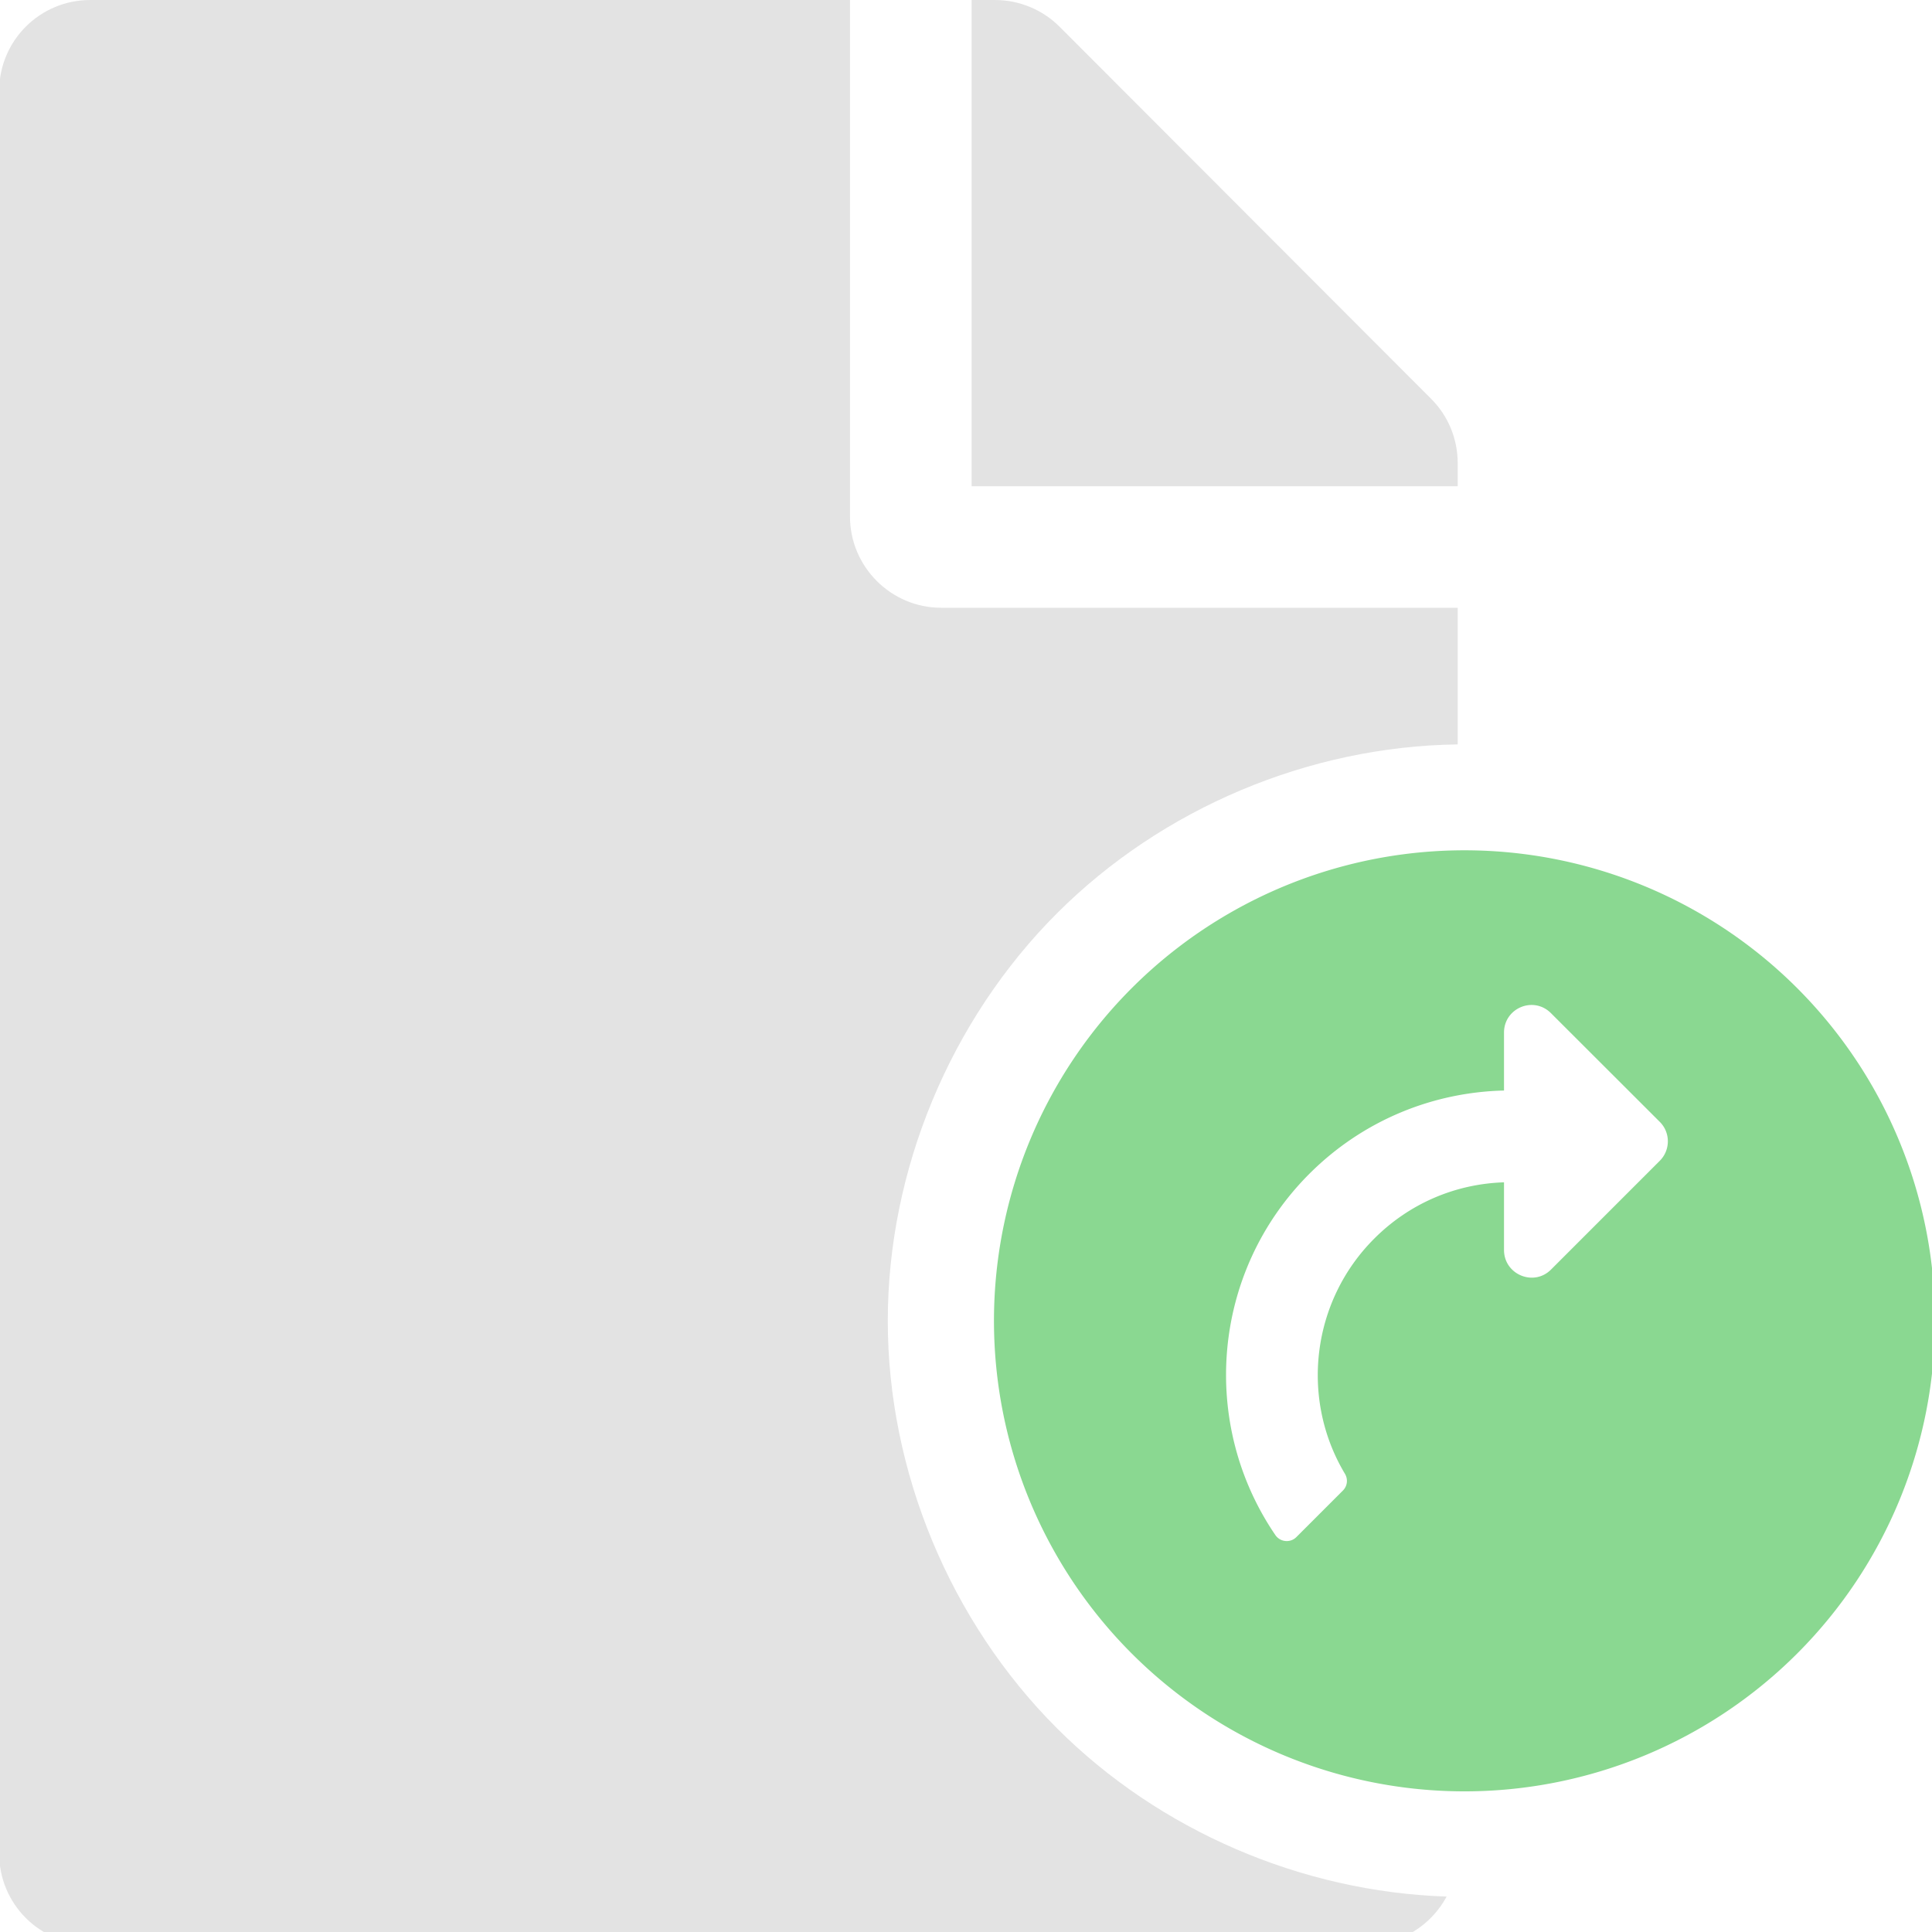 <?xml version="1.0" encoding="UTF-8" standalone="no"?>
<!-- Created with Inkscape (http://www.inkscape.org/) -->

<svg
   xmlns:dc="http://purl.org/dc/elements/1.1/"
   xmlns:cc="http://creativecommons.org/ns#"
   xmlns:rdf="http://www.w3.org/1999/02/22-rdf-syntax-ns#"
   xmlns:svg="http://www.w3.org/2000/svg"
   xmlns="http://www.w3.org/2000/svg"
   xmlns:sodipodi="http://sodipodi.sourceforge.net/DTD/sodipodi-0.dtd"
   xmlns:inkscape="http://www.inkscape.org/namespaces/inkscape"
   width="32"
   height="32"
   viewBox="0 0 8.467 8.467"
   version="1.1"
   id="svg8"
   inkscape:version="0.92.5 (2060ec1f9f, 2020-04-08)"
   sodipodi:docname="load-file_bl.svg">
  <defs
     id="defs2" />
  <sodipodi:namedview
     id="base"
     pagecolor="#ffffff"
     bordercolor="#666666"
     borderopacity="1.0"
     inkscape:pageopacity="0.0"
     inkscape:pageshadow="2"
     inkscape:zoom="15.999999"
     inkscape:cx="-5.7040609"
     inkscape:cy="10.033123"
     inkscape:document-units="mm"
     inkscape:current-layer="svg8"
     showgrid="false"
     units="px"
     inkscape:window-width="1920"
     inkscape:window-height="1043"
     inkscape:window-x="0"
     inkscape:window-y="120"
     inkscape:window-maximized="1">
    <sodipodi:guide
       position="8.467,0"
       orientation="-32,0"
       id="guide854"
       inkscape:locked="false" />
    <sodipodi:guide
       position="8.467,8.467"
       orientation="0,-32"
       id="guide856"
       inkscape:locked="false" />
    <sodipodi:guide
       position="0,8.467"
       orientation="1,6.123234e-17"
       id="guide858"
       inkscape:locked="false" />
  </sodipodi:namedview>
  <path
     style="fill:#e3e3e3;fill-opacity:1;stroke-width:0.063"
     d="M 1.494 0 C 0.659 0 -0.014 0.672 -0.014 1.508 L -0.014 30.652 C -0.014 31.488 0.659 32.16 1.494 32.16 L 22.6 32.16 C 23.176 32.16 23.67 31.838 23.924 31.365 C 21.529 31.287 19.175 30.277 17.48 28.582 C 15.716 26.817 14.682 24.34 14.682 21.844 C 14.682 19.348 15.716 16.868 17.48 15.104 C 19.219 13.365 21.65 12.342 24.107 12.311 L 24.107 10.051 L 15.564 10.051 C 14.735 10.051 14.057 9.372 14.057 8.543 L 14.057 0 L 1.494 0 z M 16.068 0 L 16.068 8.041 L 24.107 8.041 L 24.107 7.656 C 24.107 7.261 23.951 6.878 23.668 6.596 L 17.52 0.439 C 17.237 0.157 16.853 -7.4014868e-17 16.451 0 L 16.068 0 z "
     transform="scale(0.265)"
     id="path821" />
  <path
     style="fill:#8ad891;fill-opacity:1;stroke-width:0.063"
     d="M 24.219 14.062 A 7.781 7.781 0 0 0 16.438 21.844 A 7.781 7.781 0 0 0 24.219 29.625 A 7.781 7.781 0 0 0 32 21.844 A 7.781 7.781 0 0 0 24.219 14.062 z M 25.277 16.623 C 25.406 16.608 25.543 16.648 25.65 16.756 L 27.449 18.553 C 27.627 18.73 27.627 19.019 27.449 19.197 L 25.65 20.996 C 25.364 21.283 24.873 21.077 24.873 20.672 L 24.873 19.553 C 24.061 19.579 23.301 19.908 22.725 20.486 C 21.686 21.526 21.502 23.137 22.242 24.373 C 22.296 24.463 22.283 24.576 22.209 24.65 L 21.439 25.42 C 21.339 25.52 21.172 25.504 21.092 25.387 C 19.841 23.555 20.029 21.038 21.654 19.412 C 22.546 18.521 23.705 18.062 24.873 18.035 L 24.873 17.076 C 24.873 16.823 25.064 16.648 25.277 16.623 z "
     transform="scale(0.265)"
     id="path817" />
</svg>
